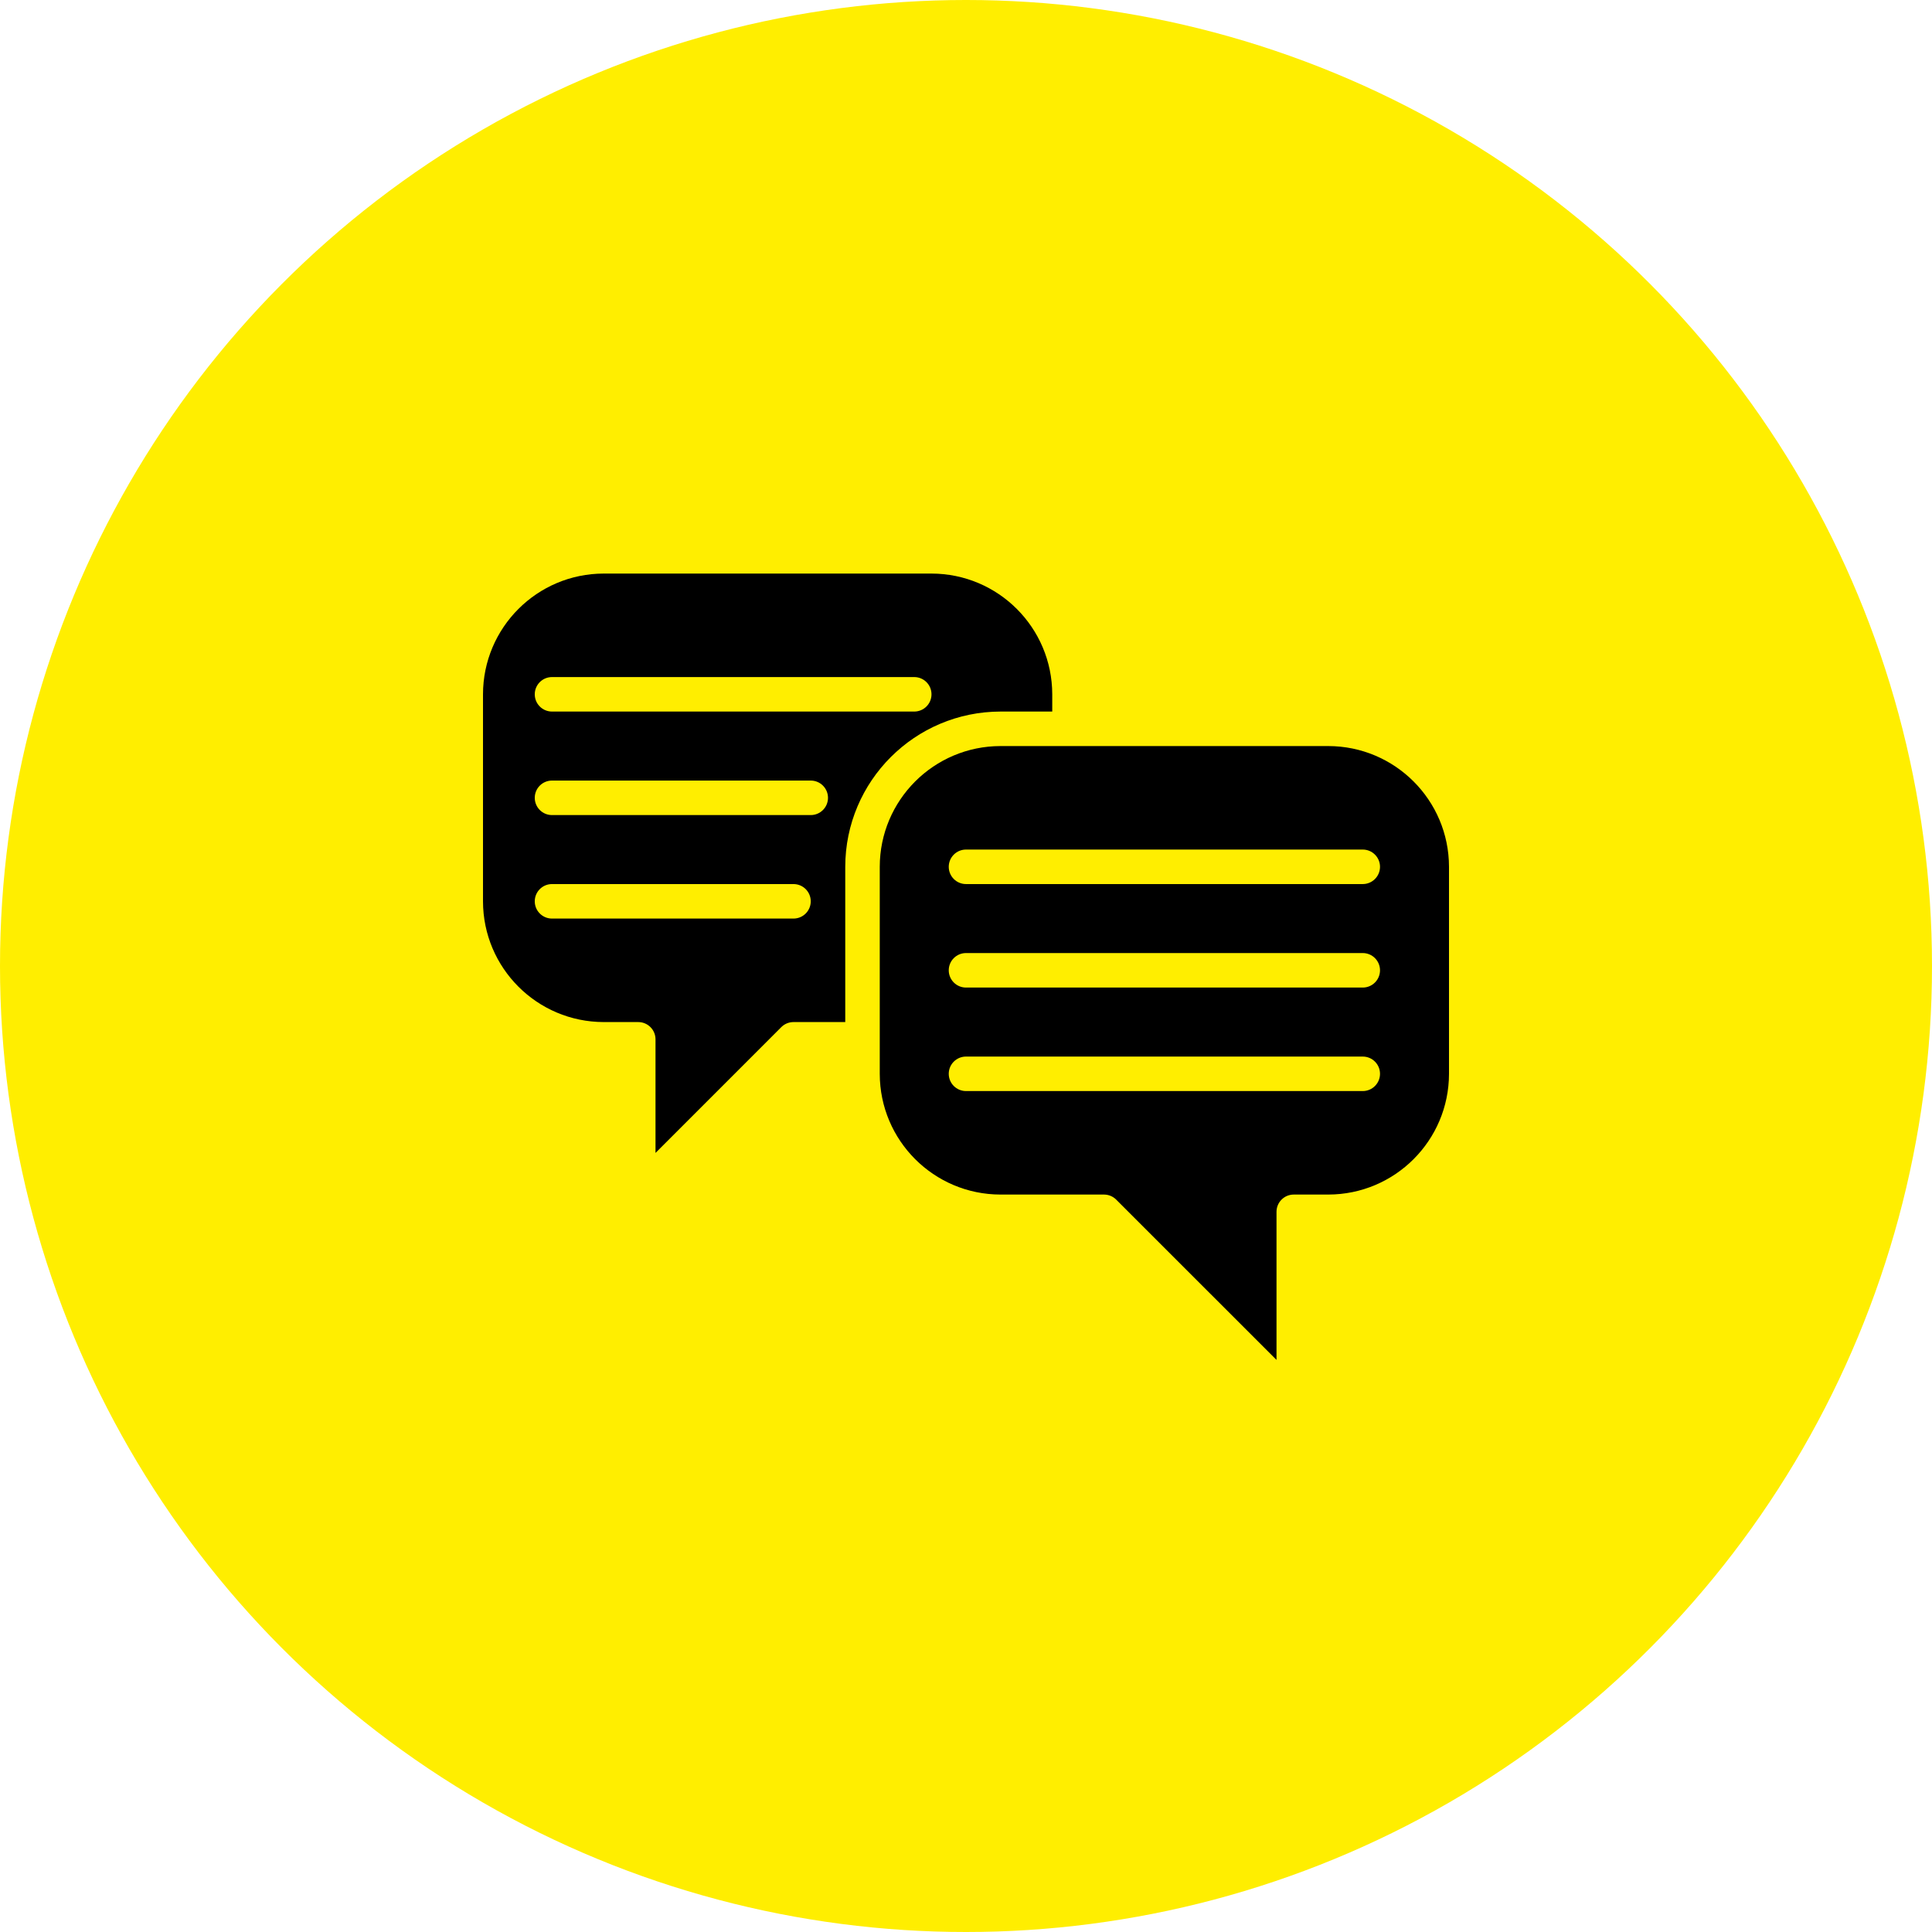 <svg width="100" height="100" viewBox="0 0 100 100" fill="none" xmlns="http://www.w3.org/2000/svg">
<circle cx="50" cy="50" r="50" fill="#FFEE00"/>
<g clip-path="url(#clip0_325_793)">
<path d="M75 44.866C74.996 41.416 72.2 38.62 68.75 38.616H51.786C48.336 38.62 45.54 41.416 45.536 44.866V55.58C45.54 59.031 48.336 61.827 51.786 61.83H57.143C57.38 61.83 57.607 61.925 57.774 62.092L66.072 70.389V62.723C66.072 62.23 66.471 61.83 66.964 61.83H68.75C72.2 61.827 74.996 59.031 75 55.58V44.866ZM70.536 56.473H50C49.507 56.473 49.107 56.074 49.107 55.58C49.107 55.087 49.507 54.688 50 54.688H70.536C71.029 54.688 71.429 55.087 71.429 55.58C71.429 56.074 71.029 56.473 70.536 56.473ZM70.536 51.116H50C49.507 51.116 49.107 50.716 49.107 50.223C49.107 49.73 49.507 49.33 50 49.33H70.536C71.029 49.33 71.429 49.73 71.429 50.223C71.429 50.716 71.029 51.116 70.536 51.116ZM70.536 45.759H50C49.507 45.759 49.107 45.359 49.107 44.866C49.107 44.373 49.507 43.973 50 43.973H70.536C71.029 43.973 71.429 44.373 71.429 44.866C71.429 45.359 71.029 45.759 70.536 45.759Z" fill="black"/>
<path d="M40.44 53.163C40.608 52.996 40.835 52.902 41.071 52.902H43.75V44.866C43.755 40.43 47.35 36.836 51.786 36.83H54.464V35.938C54.46 32.487 51.664 29.691 48.214 29.688H31.25C27.8 29.691 25.004 32.487 25 35.938V46.652C25.004 50.102 27.8 52.898 31.25 52.902H33.036C33.529 52.902 33.929 53.302 33.929 53.795V59.675L40.44 53.163ZM28.571 35.045H47.321C47.815 35.045 48.214 35.444 48.214 35.938C48.214 36.431 47.815 36.83 47.321 36.83H28.571C28.078 36.83 27.679 36.431 27.679 35.938C27.679 35.444 28.078 35.045 28.571 35.045ZM28.571 40.402H41.964C42.457 40.402 42.857 40.802 42.857 41.295C42.857 41.788 42.457 42.188 41.964 42.188H28.571C28.078 42.188 27.679 41.788 27.679 41.295C27.679 40.802 28.078 40.402 28.571 40.402ZM28.571 47.545C28.078 47.545 27.679 47.145 27.679 46.652C27.679 46.159 28.078 45.759 28.571 45.759H41.071C41.565 45.759 41.964 46.159 41.964 46.652C41.964 47.145 41.565 47.545 41.071 47.545H28.571Z" fill="black"/>
</g>
<defs>
<clipPath id="clip0_325_793">
<rect width="50" height="50" fill="white" transform="translate(25 25)"/>
</clipPath>
</defs>
</svg>
